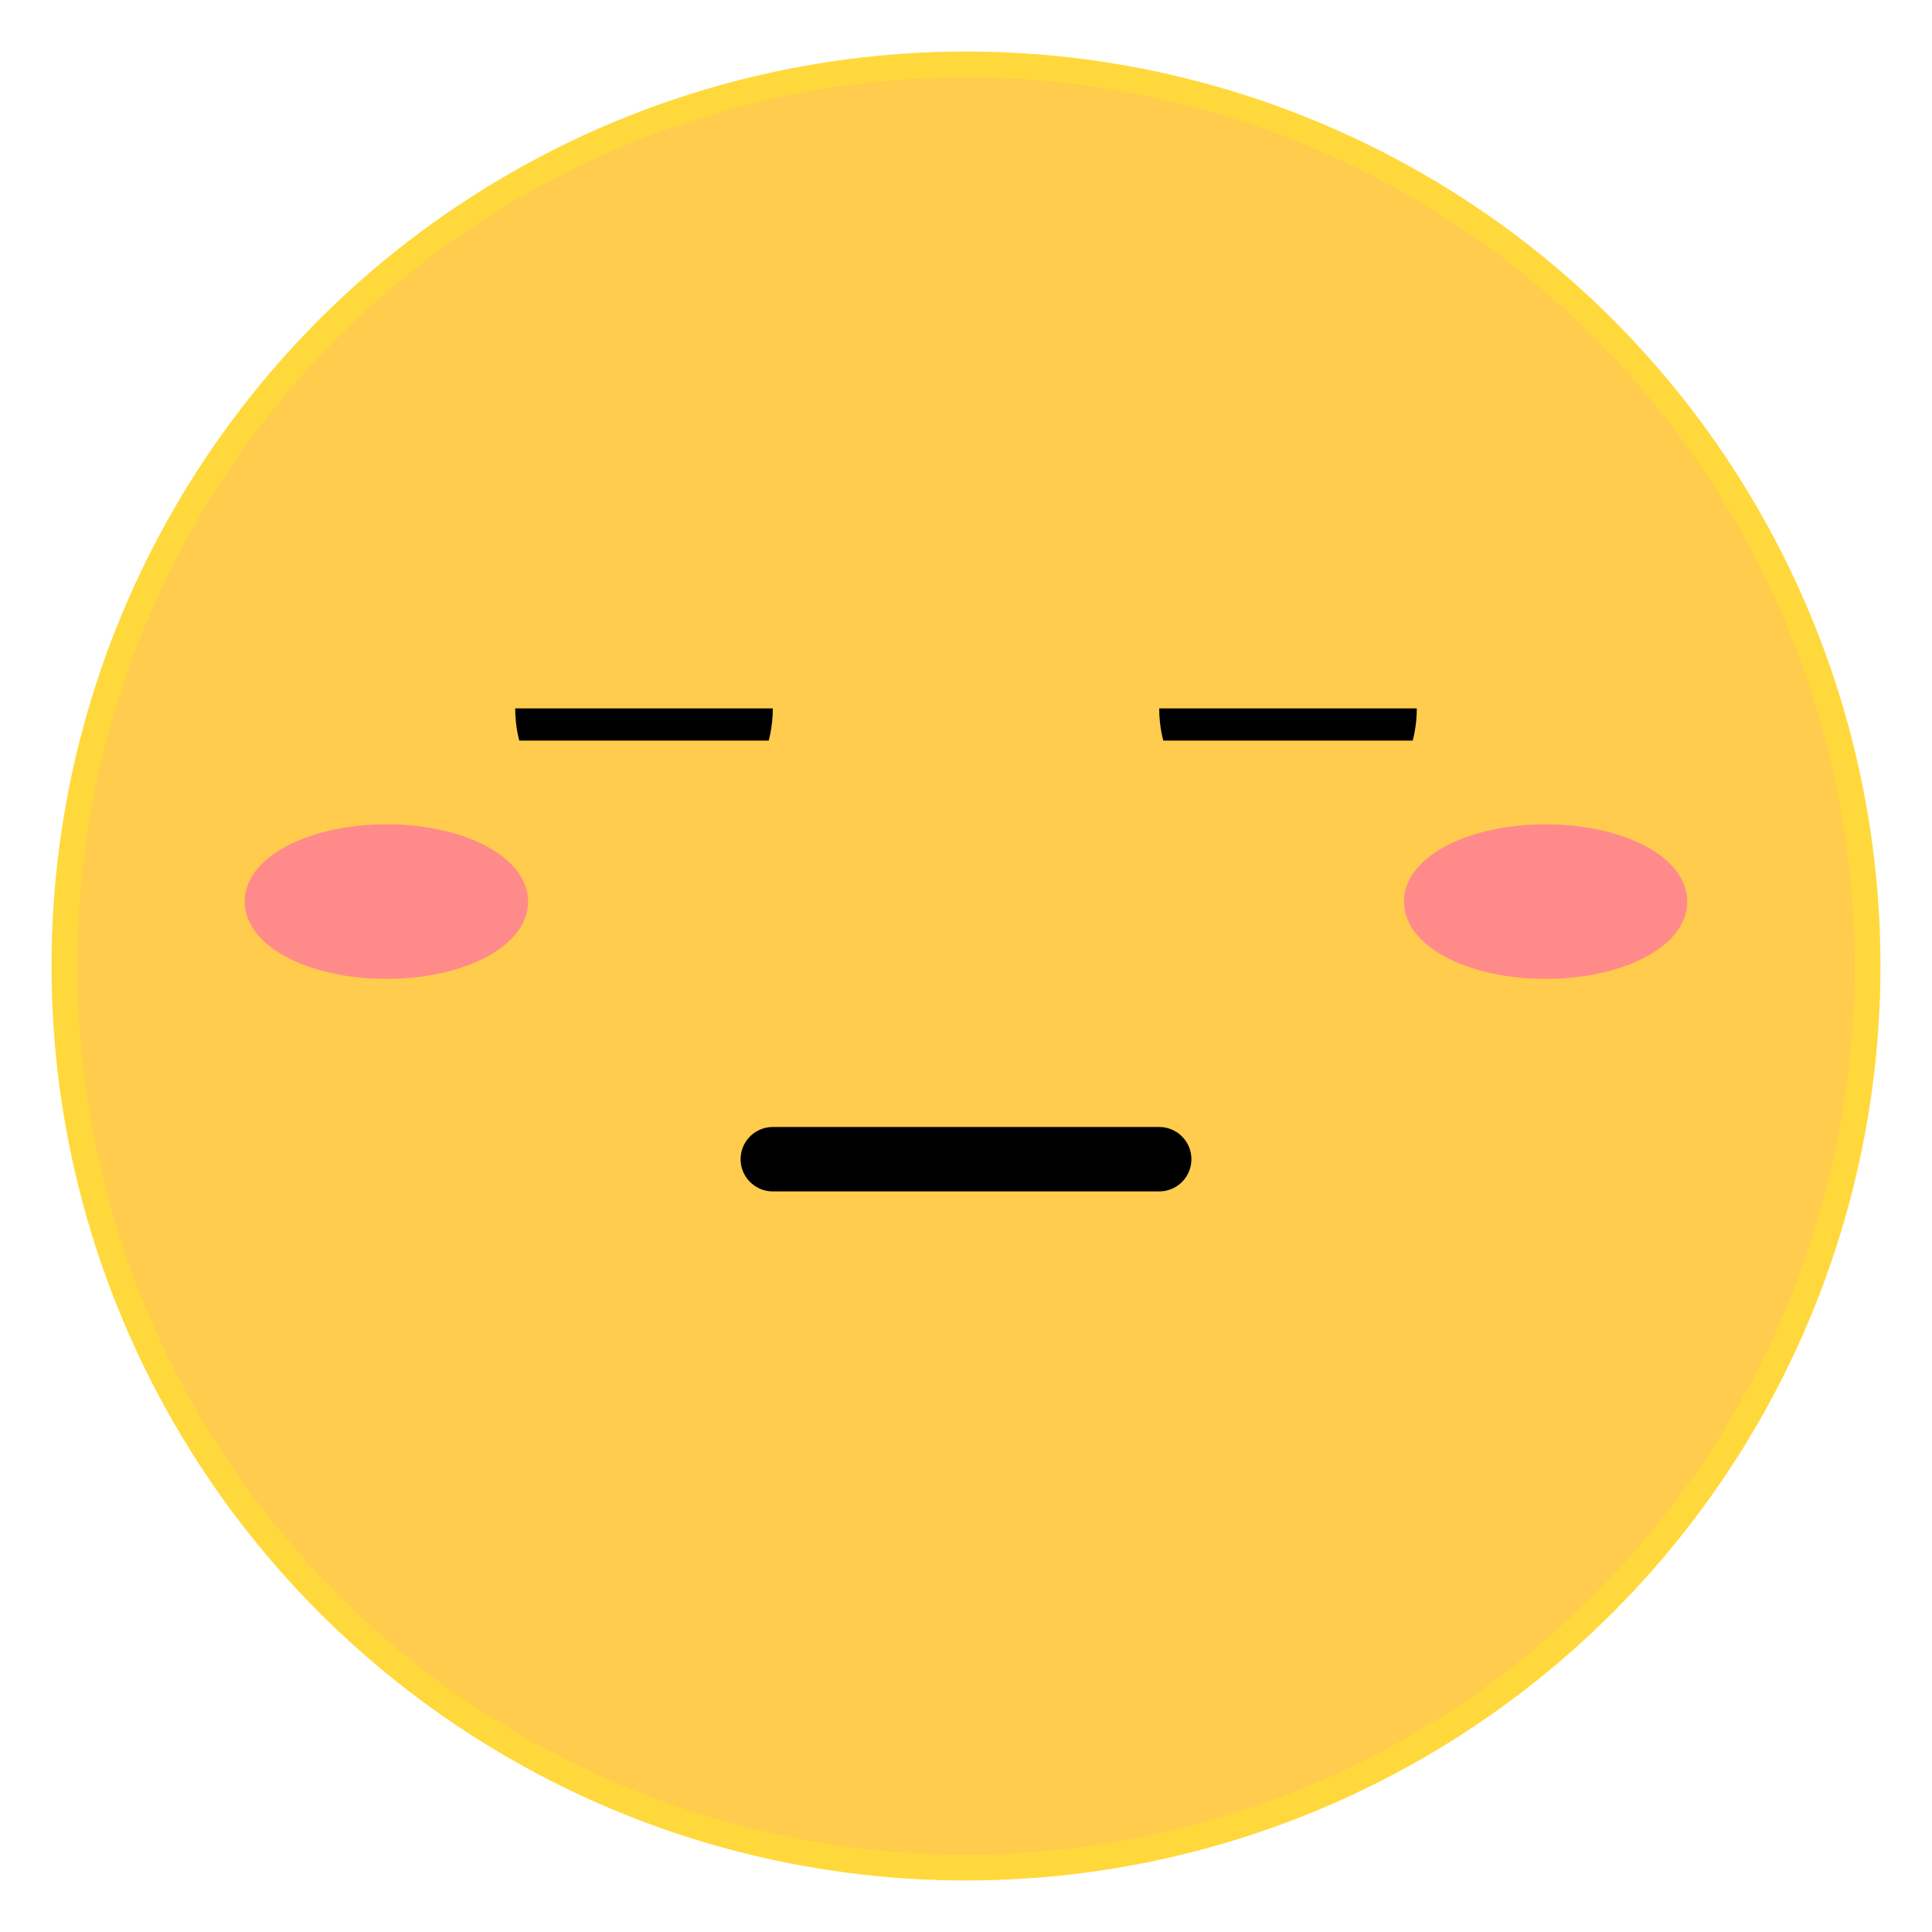 <svg xmlns="http://www.w3.org/2000/svg" width="300" height="300">
    <circle stroke="#FFD93B" fill="#FFCC4D" stroke-width="4" cx="150" cy="150" r="140"/>

	<ellipse cx="100" cy="110" rx="20" ry="20" fill="black" stroke="none" />
	<ellipse cx="200" cy="110" rx="20" ry="20" fill="black" stroke="none" />
	
	<rect x="75" y="85" width="50" height="25"   fill="#FFCC4D" stroke="none"/>
	<rect x="75" y="115" width="50" height="25"  fill="#FFCC4D" stroke="none"/>
	<rect x="175" y="85" width="50" height="25"  fill="#FFCC4D" stroke="none"/>
	<rect x="175" y="115" width="50" height="25" fill="#FFCC4D" stroke="none"/>
    
	<ellipse stroke="#FF8A8A" fill="#FF8A8A" stroke-width="4" cx="60"  cy="140" rx="20" ry="10"/>
    <ellipse stroke="#FF8A8A" fill="#FF8A8A" stroke-width="4" cx="240" cy="140" rx="20" ry="10"/>


    <path d="M 120 180 L 180 180" stroke="black" stroke-width="10" fill="none" stroke-linecap="round"/>
</svg>